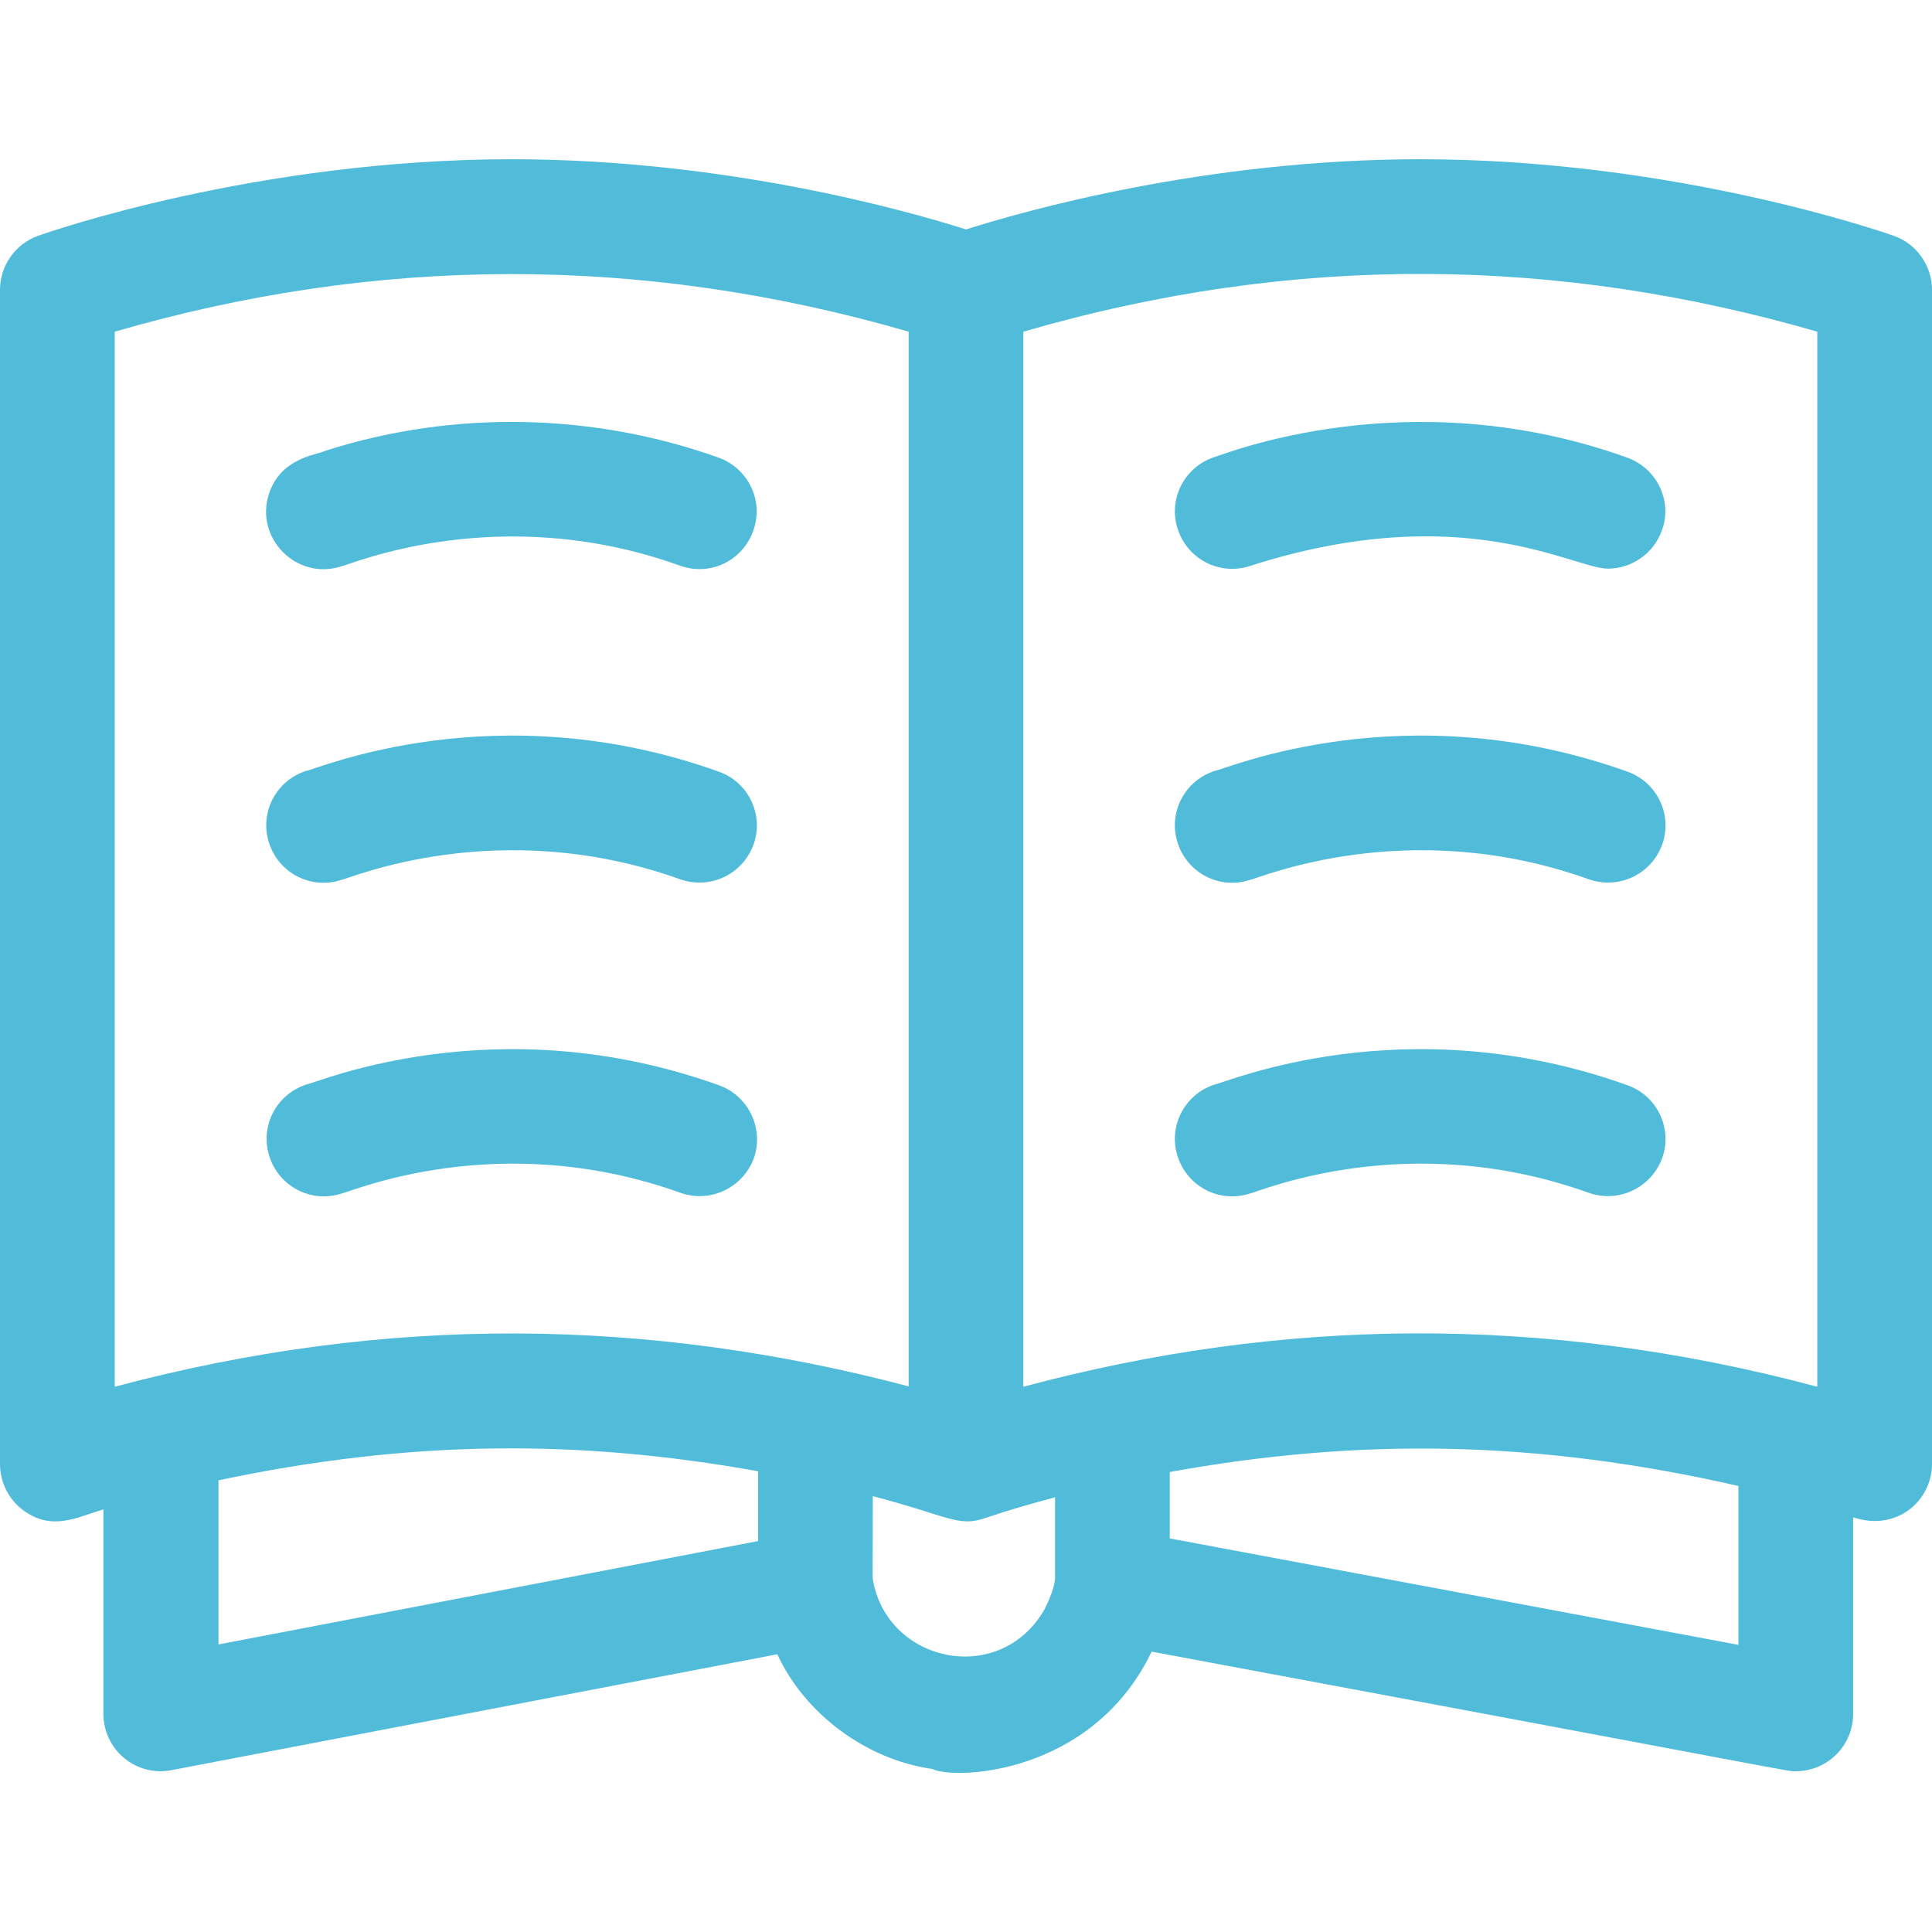 <?xml version="1.0" encoding="utf-8"?>
<!-- Generator: Adobe Illustrator 22.0.1, SVG Export Plug-In . SVG Version: 6.00 Build 0)  -->
<svg version="1.1" id="Capa_1" xmlns="http://www.w3.org/2000/svg" xmlns:xlink="http://www.w3.org/1999/xlink" x="0px" y="0px"
	 viewBox="0 0 512 512" style="enable-background:new 0 0 512 512;" xml:space="preserve">
<style type="text/css">
	.st0{fill:#51BCDA;}
</style>
<g>
	<g>
		<path class="st0" d="M501.9,62.5c-2.3-0.8-57.9-20.3-125.5-20.3c-56.7,0-105,13.7-120.4,18.6c-15.4-4.9-63.7-18.6-120.4-18.6
			c-67.5,0-123.1,19.4-125.5,20.3C4.1,64.6,0,70.4,0,76.8V388c0,4.9,2.4,9.6,6.4,12.4c7.4,5.3,13.8,1.8,21-0.4v54.2
			c0,4.5,2,8.8,5.5,11.7c3.5,2.9,8.1,4.1,12.6,3.2L206,438.4c7.1,15.5,23.3,27.9,41.1,30.4c5.6,2.9,42.3,1.8,58.1-31.1
			c178.6,33.3,168.1,31.7,170.7,31.7c8.4,0,15.2-6.8,15.2-15.2v-52.1c11.5,3.9,20.9-4.4,20.9-14.1V76.8
			C512,70.4,507.9,64.6,501.9,62.5z M200.9,408.4l-143,27.4v-43.5c51.1-10.8,95.6-10.9,143-2.4L200.9,408.4L200.9,408.4z
			 M30.4,367.5c0-17.4,0-263.4,0-279.6c69.3-20.1,139.3-20.6,210.4,0c0,17.1,0,270.3,0,279.5C171.8,349.2,102.8,348.2,30.4,367.5z
			 M279.6,418.5c-0.3,2.6-1.6,5.6-2.8,8c-11.8,20.6-41.8,14.2-45.5-8c-0.1-0.7,0-5.6,0-22c20,5.2,22.6,8.3,29.8,5.8
			c0.1,0,6.1-2.2,18.5-5.5V418.5z M460.7,435.9L310,407.7v-17.6c50.1-9.1,97.3-8.5,150.7,3.7L460.7,435.9L460.7,435.9z M481.6,367.5
			c-73.1-19.5-142.5-18.2-210.4,0c0-9.4,0-262.5,0-279.6c72.2-21,142-19.8,210.4,0C481.6,97.9,481.6,356.2,481.6,367.5z"/>
	</g>
</g>
<g>
	<g>
		<path class="st0" d="M431.3,121.3c-58.1-20.9-107-0.8-109.4-0.2c-8,2.6-12.4,11.1-9.8,19.1c2.6,8,11.1,12.4,19.1,9.8
			c56.5-18.1,85.7,0.7,94.9,0.7c6.2,0,12.1-3.9,14.3-10.1C443.3,132.9,439.2,124.2,431.3,121.3z"/>
	</g>
</g>
<g>
	<g>
		<path class="st0" d="M431.3,204.5c-59.1-21.2-106.5-0.6-109.4-0.2c-8,2.6-12.4,11.1-9.8,19.1c2.6,8,11.1,12.4,19.1,9.8
			c2.4-0.4,41.7-17.4,89.8-0.2c7.9,2.8,16.6-1.2,19.5-9.2C443.3,216,439.2,207.3,431.3,204.5z"/>
	</g>
</g>
<g>
	<g>
		<path class="st0" d="M431.3,287.6c-59.1-21.2-106.5-0.6-109.4-0.2c-8,2.6-12.4,11.1-9.8,19.1c2.6,8,11.1,12.4,19.1,9.8
			c2.4-0.4,41.6-17.5,89.8-0.2c7.9,2.8,16.6-1.3,19.5-9.2C443.3,299.1,439.2,290.4,431.3,287.6z"/>
	</g>
</g>
<g>
	<g>
		<path class="st0" d="M190.5,121.3c-32.7-11.7-69.8-12.9-104.4-1.8c-2.1,1.1-11.6,1.7-14.8,11.3c-3.9,11.7,7.2,23.1,19.1,19.3
			c2.4-0.4,41.6-17.5,89.8-0.2c8,2.9,16.6-1.3,19.4-9.2C202.5,132.9,198.4,124.2,190.5,121.3z"/>
	</g>
</g>
<g>
	<g>
		<path class="st0" d="M190.5,204.5c-59.1-21.2-106.5-0.6-109.4-0.2c-8,2.6-12.4,11.1-9.8,19.1c2.6,8,11.1,12.4,19.1,9.8
			c2.4-0.4,41.7-17.4,89.8-0.2c7.9,2.8,16.6-1.2,19.5-9.2C202.5,216,198.4,207.3,190.5,204.5z"/>
	</g>
</g>
<g>
	<g>
		<path class="st0" d="M190.5,287.6C131.5,266.4,84,287,81.2,287.4c-8,2.6-12.4,11.1-9.8,19.1c2.6,8,11.1,12.4,19.1,9.8
			c2.5-0.4,41.6-17.5,89.8-0.2c7.9,2.8,16.6-1.3,19.5-9.2C202.5,299.1,198.4,290.4,190.5,287.6z"/>
	</g>
</g>
</svg>
